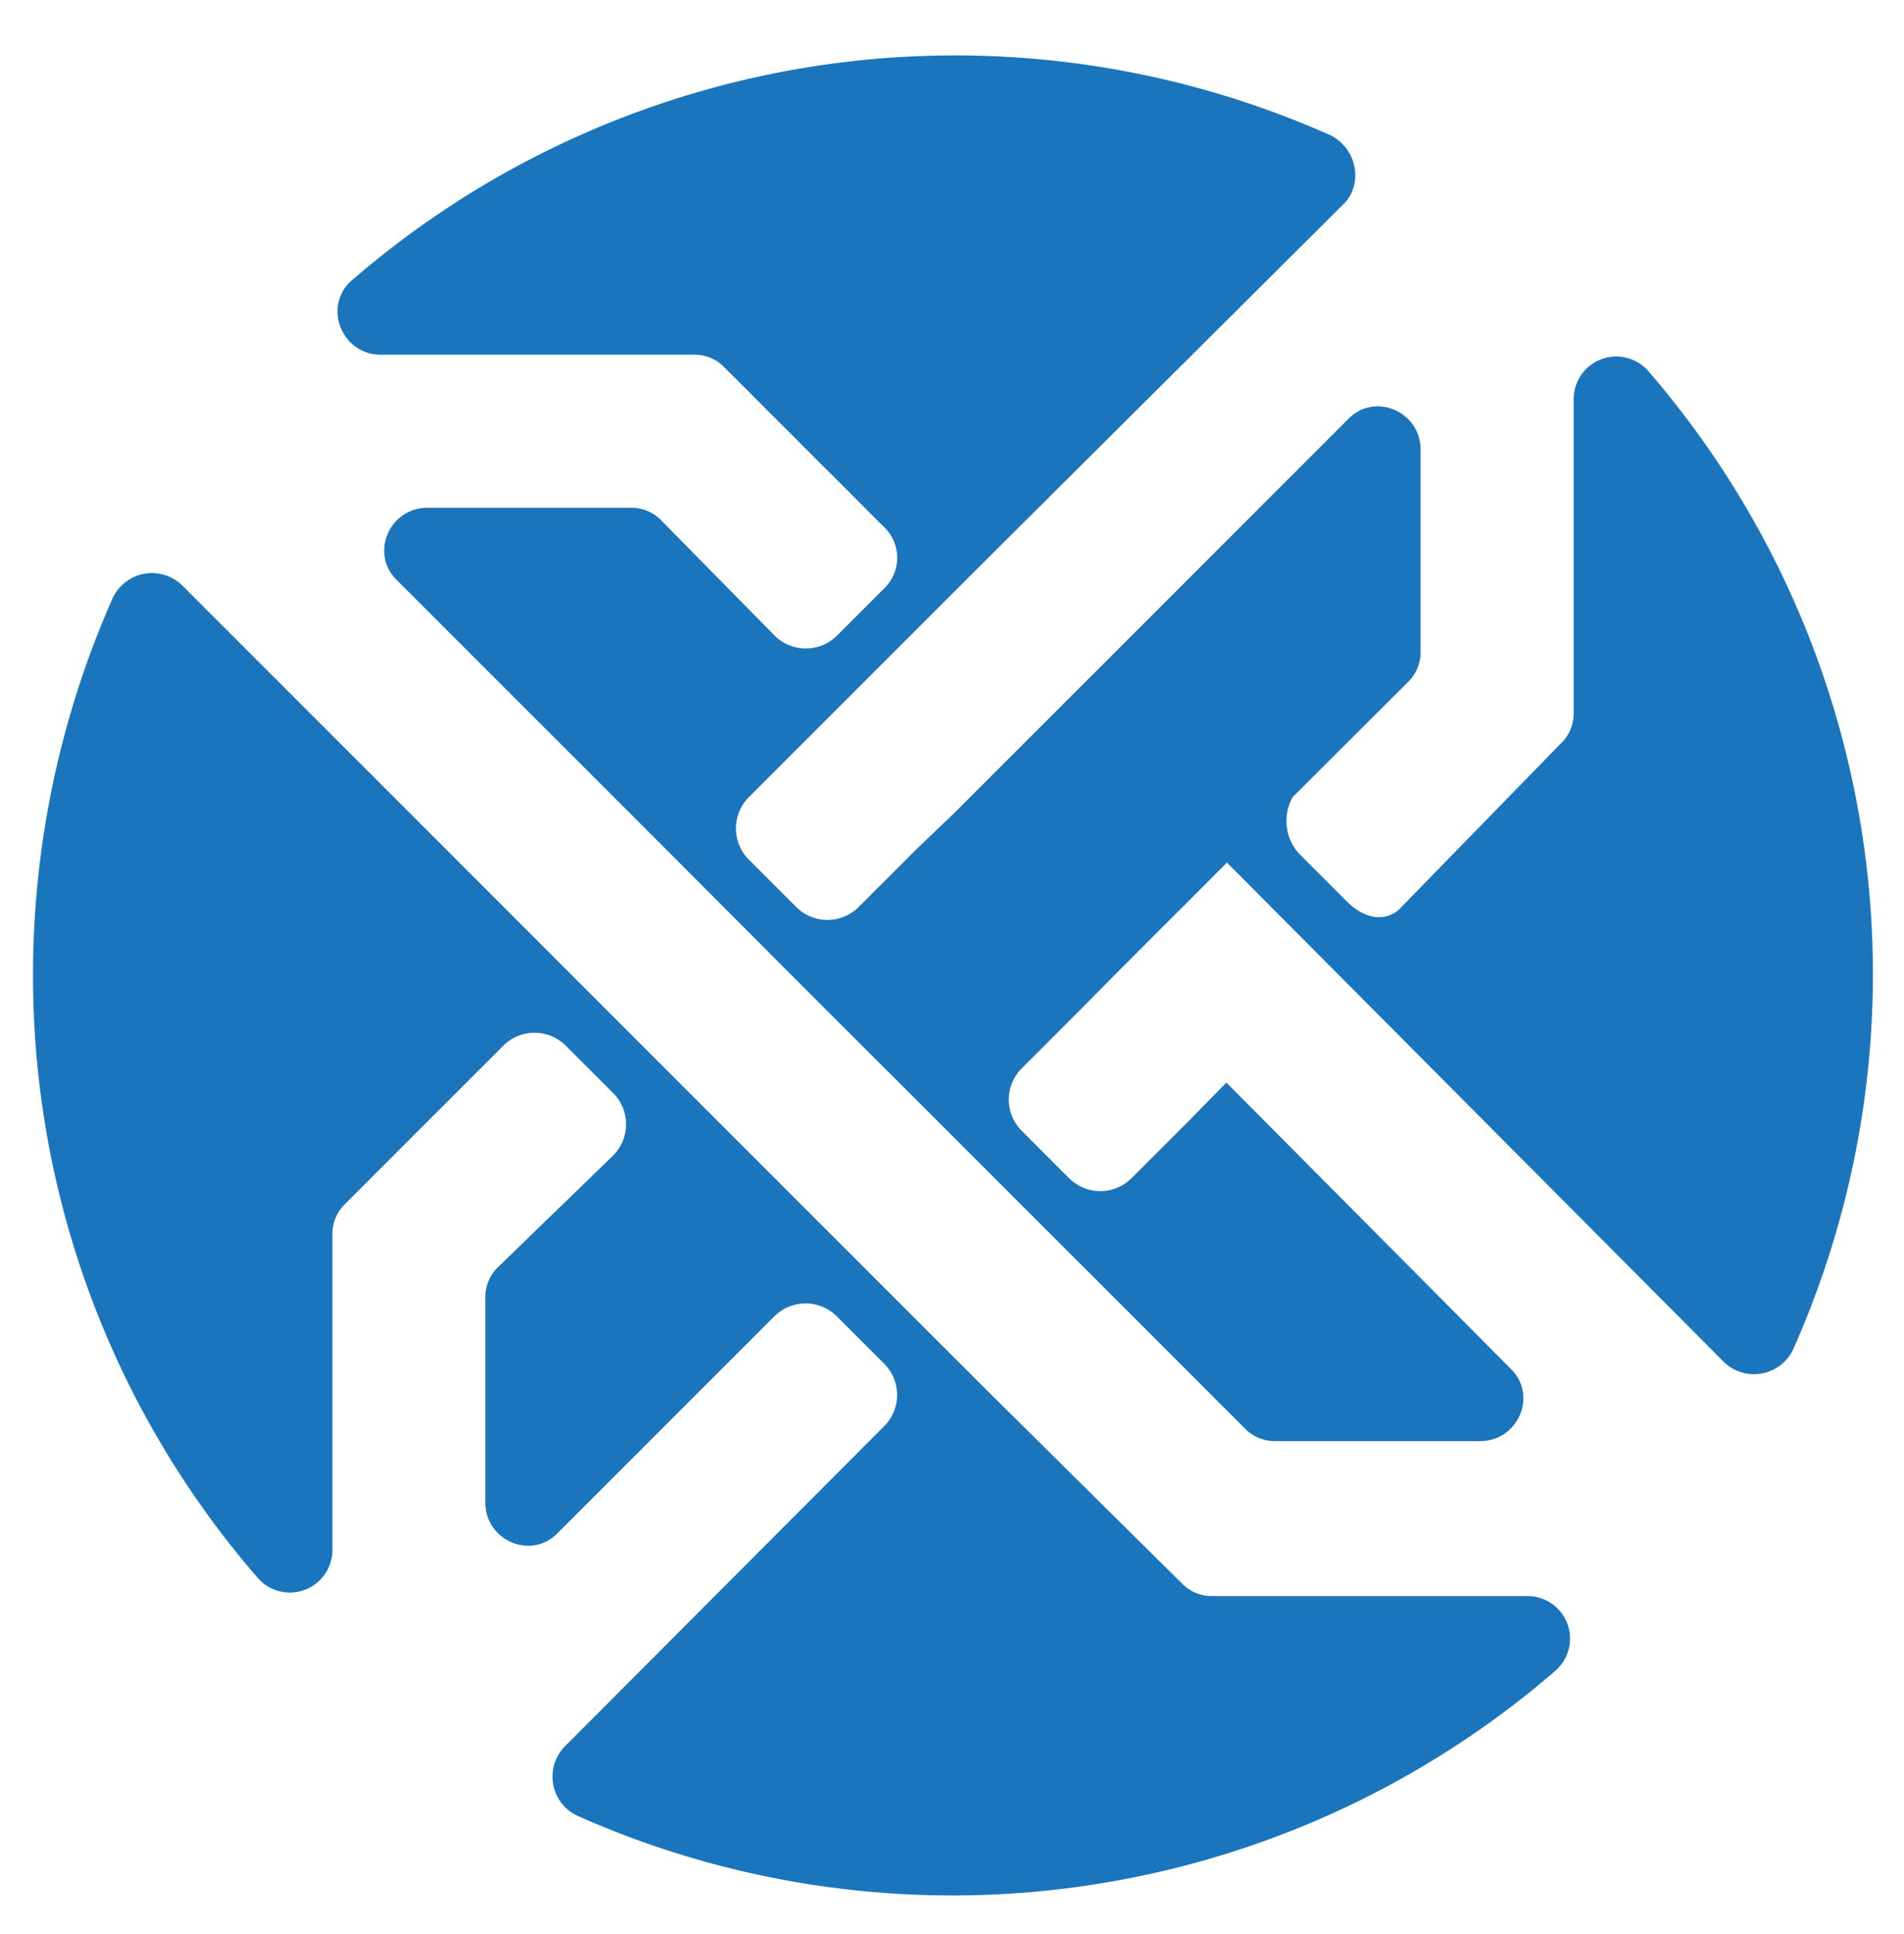 <svg id="Layer_1" data-name="Layer 1" xmlns="http://www.w3.org/2000/svg" viewBox="0 0 320.76 325.73"><defs><style>.cls-1{fill:#1b75bc;}</style></defs><title>Global xchange new-52</title><path class="cls-1" d="M257.26,268.84H204a7,7,0,0,1-5-2.24l-32-31.68-6.45-6.44-18.22-18.22-6.45-6.45-14.57-14.57-6.45-6.45L96.65,164.57l-6.72-6.73L30.79,98.7a7.29,7.29,0,0,0-10.31-.07A7.36,7.36,0,0,0,19,100.7,157,157,0,0,0,5.56,164.29,154.75,154.75,0,0,0,43.4,265.76,7.17,7.17,0,0,0,56,261V207.74a7,7,0,0,1,2.24-5.05l26.63-26.63a7.45,7.45,0,0,1,10.37,0l8.13,8.13a7.45,7.45,0,0,1,0,10.37L84,213.34a7,7,0,0,0-2.24,5v34.75c0,6.45,7.85,9.81,12.33,5l36.44-36.44a7.45,7.45,0,0,1,10.37,0l8.13,8.13a7.45,7.45,0,0,1,0,10.37L95.25,294.07a7.29,7.29,0,0,0-.08,10.3,7.41,7.41,0,0,0,2.08,1.47A155.31,155.31,0,0,0,262,281.45a7.17,7.17,0,0,0-4.74-12.61Z"/><path class="cls-1" d="M277.72,62.55a7.17,7.17,0,0,0-12.61,4.76v53a7,7,0,0,1-2.24,5l-27.3,28c-2.71,2.16-6,1.17-8.64-1.44l-8.13-8.13a8.17,8.17,0,0,1-1-9.51L237.08,115a7,7,0,0,0,2.24-5V75.72c0-6.45-7.85-9.81-12.33-5l-41.48,41.49-6.45,6.44-18.22,18.22-6.73,6.45-9.53,9.53a7.45,7.45,0,0,1-10.37,0l-8.13-8.13a7.45,7.45,0,0,1,0-10.37l9.53-9.53,6.45-6.45,18.22-18.22,6.45-6.44,59.42-59.14c3.64-3.37,2.52-9.53-2-11.78A155.29,155.29,0,0,0,59.38,47.13c-5.05,4.2-2,12.61,4.76,12.61h53a7,7,0,0,1,5,2.24l26.63,26.63a7.2,7.2,0,0,1,.51,10.17l-.21.22-8.13,8.13a7.45,7.45,0,0,1-10.37,0L111.51,87.77a7,7,0,0,0-5.05-2.24H72c-6.45,0-9.81,7.85-5,12.33l41.49,41.48,6.44,6.45L133.09,164l6.45,6.45L154.11,185l6.45,6.45,18.22,18.22,6.45,6.44,24.38,24.39a7,7,0,0,0,5,2.24h34.75c6.45,0,9.81-7.85,5-12.33L206.6,182.35l-.12.13-6.4,6.52-9.53,9.53a7.45,7.45,0,0,1-10.37,0l-8.13-8.13a7.45,7.45,0,0,1,0-10.37l9.53-9.53L188,164l18.22-18.22.48-.48h0l83.6,84a7.29,7.29,0,0,0,10.31.07,7.36,7.36,0,0,0,1.47-2.07A155.3,155.3,0,0,0,277.72,62.55Z"/></svg>